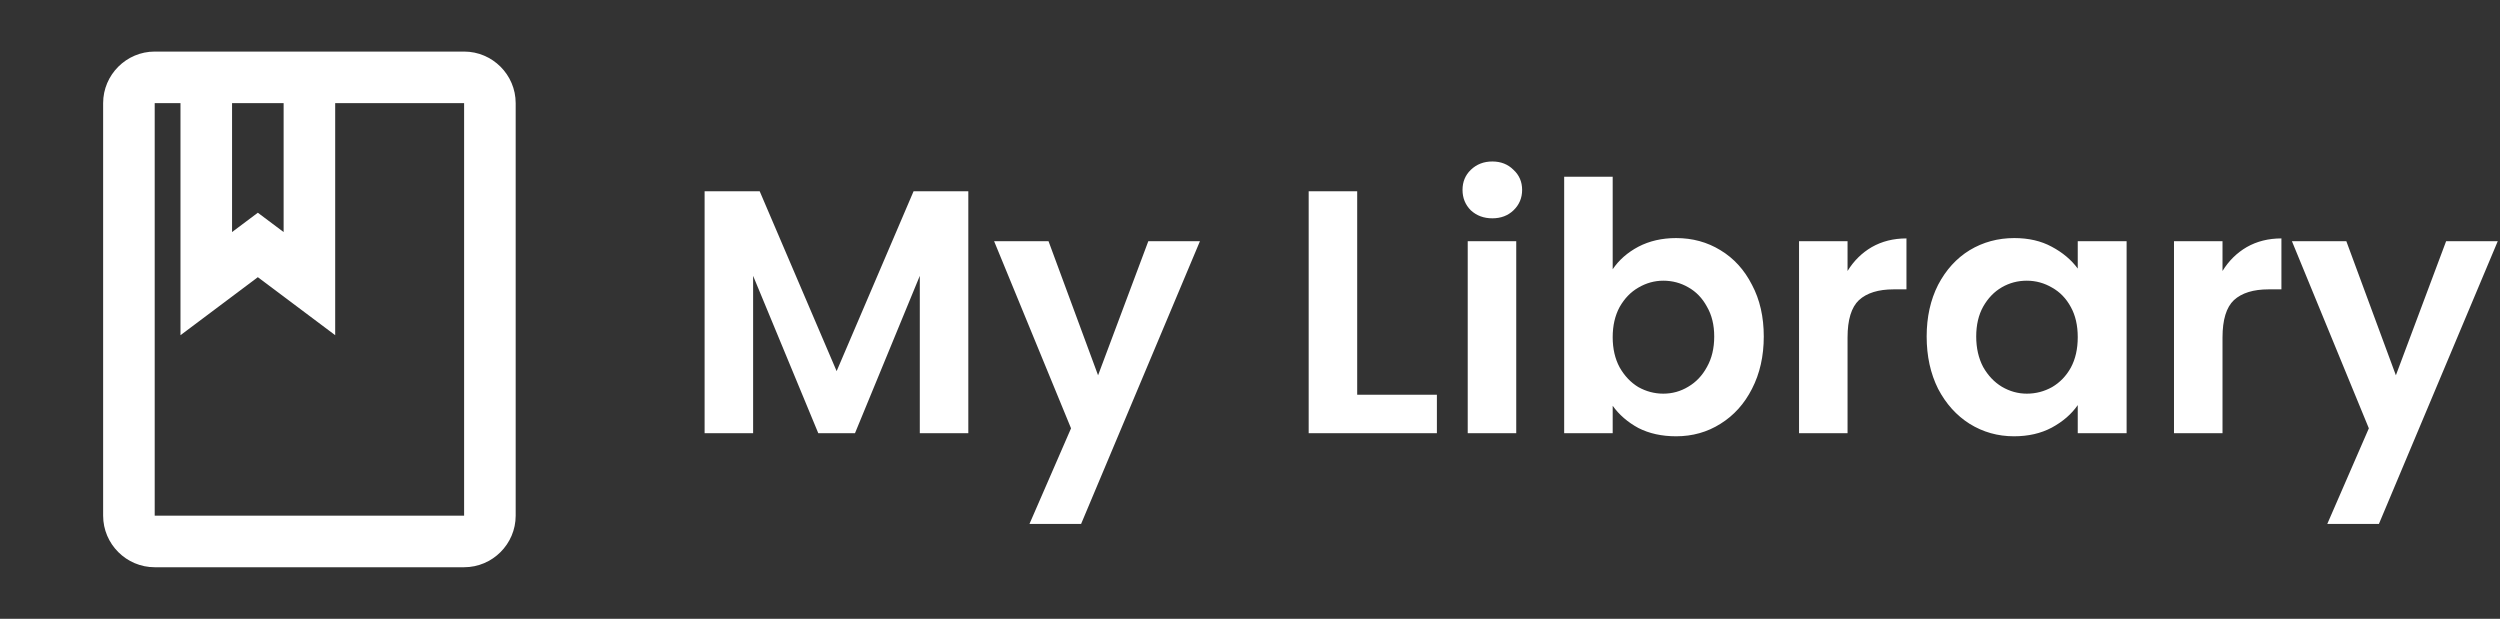 <svg width="202" height="50" viewBox="0 0 202 50" fill="none" xmlns="http://www.w3.org/2000/svg">
<rect x="0" y="0" width="202" height="50" fill="#333333" stroke="none"/>
<path d="M37.5 4.167H12.5C10.208 4.167 8.333 6.042 8.333 8.333V41.667C8.333 43.958 10.208 45.833 12.5 45.833H37.5C39.792 45.833 41.667 43.958 41.667 41.667V8.333C41.667 6.042 39.792 4.167 37.5 4.167ZM18.75 8.333H22.917V18.75L20.833 17.188L18.75 18.75V8.333ZM37.5 41.667H12.5V8.333H14.583V27.083L20.833 22.396L27.083 27.083V8.333H37.5V41.667Z" fill="white"/>
<path d="M78.24 15.456V35H74.32V22.288L69.084 35H66.116L60.852 22.288V35H56.932V15.456H61.384L67.6 29.988L73.816 15.456H78.24ZM96.956 19.488L87.352 42.336H83.18L86.54 34.608L80.324 19.488H84.72L88.724 30.324L92.784 19.488H96.956ZM109.661 31.892H116.101V35H105.741V15.456H109.661V31.892ZM120.58 17.64C119.889 17.64 119.311 17.425 118.844 16.996C118.396 16.548 118.172 15.997 118.172 15.344C118.172 14.691 118.396 14.149 118.844 13.72C119.311 13.272 119.889 13.048 120.58 13.048C121.271 13.048 121.84 13.272 122.288 13.72C122.755 14.149 122.988 14.691 122.988 15.344C122.988 15.997 122.755 16.548 122.288 16.996C121.84 17.425 121.271 17.64 120.58 17.64ZM122.512 19.488V35H118.592V19.488H122.512ZM130.305 21.756C130.809 21.009 131.5 20.403 132.377 19.936C133.273 19.469 134.29 19.236 135.429 19.236C136.754 19.236 137.949 19.563 139.013 20.216C140.096 20.869 140.945 21.803 141.561 23.016C142.196 24.211 142.513 25.601 142.513 27.188C142.513 28.775 142.196 30.184 141.561 31.416C140.945 32.629 140.096 33.572 139.013 34.244C137.949 34.916 136.754 35.252 135.429 35.252C134.272 35.252 133.254 35.028 132.377 34.58C131.518 34.113 130.828 33.516 130.305 32.788V35H126.385V14.28H130.305V21.756ZM138.509 27.188C138.509 26.255 138.313 25.452 137.921 24.78C137.548 24.089 137.044 23.567 136.409 23.212C135.793 22.857 135.121 22.68 134.393 22.68C133.684 22.68 133.012 22.867 132.377 23.24C131.761 23.595 131.257 24.117 130.865 24.808C130.492 25.499 130.305 26.311 130.305 27.244C130.305 28.177 130.492 28.989 130.865 29.68C131.257 30.371 131.761 30.903 132.377 31.276C133.012 31.631 133.684 31.808 134.393 31.808C135.121 31.808 135.793 31.621 136.409 31.248C137.044 30.875 137.548 30.343 137.921 29.652C138.313 28.961 138.509 28.14 138.509 27.188ZM149.282 21.896C149.786 21.075 150.439 20.431 151.242 19.964C152.063 19.497 152.996 19.264 154.042 19.264V23.38H153.006C151.774 23.38 150.84 23.669 150.206 24.248C149.59 24.827 149.282 25.835 149.282 27.272V35H145.362V19.488H149.282V21.896ZM155.674 27.188C155.674 25.62 155.982 24.229 156.598 23.016C157.233 21.803 158.082 20.869 159.146 20.216C160.229 19.563 161.433 19.236 162.758 19.236C163.915 19.236 164.923 19.469 165.782 19.936C166.659 20.403 167.359 20.991 167.882 21.7V19.488H171.83V35H167.882V32.732C167.378 33.46 166.678 34.067 165.782 34.552C164.905 35.019 163.887 35.252 162.73 35.252C161.423 35.252 160.229 34.916 159.146 34.244C158.082 33.572 157.233 32.629 156.598 31.416C155.982 30.184 155.674 28.775 155.674 27.188ZM167.882 27.244C167.882 26.292 167.695 25.48 167.322 24.808C166.949 24.117 166.445 23.595 165.81 23.24C165.175 22.867 164.494 22.68 163.766 22.68C163.038 22.68 162.366 22.857 161.75 23.212C161.134 23.567 160.63 24.089 160.238 24.78C159.865 25.452 159.678 26.255 159.678 27.188C159.678 28.121 159.865 28.943 160.238 29.652C160.63 30.343 161.134 30.875 161.75 31.248C162.385 31.621 163.057 31.808 163.766 31.808C164.494 31.808 165.175 31.631 165.81 31.276C166.445 30.903 166.949 30.38 167.322 29.708C167.695 29.017 167.882 28.196 167.882 27.244ZM179.579 21.896C180.083 21.075 180.736 20.431 181.539 19.964C182.36 19.497 183.293 19.264 184.339 19.264V23.38H183.303C182.071 23.38 181.137 23.669 180.503 24.248C179.887 24.827 179.579 25.835 179.579 27.272V35H175.659V19.488H179.579V21.896ZM201.819 19.488L192.215 42.336H188.043L191.403 34.608L185.187 19.488H189.583L193.587 30.324L197.647 19.488H201.819Z" fill="white"/>
</svg>
